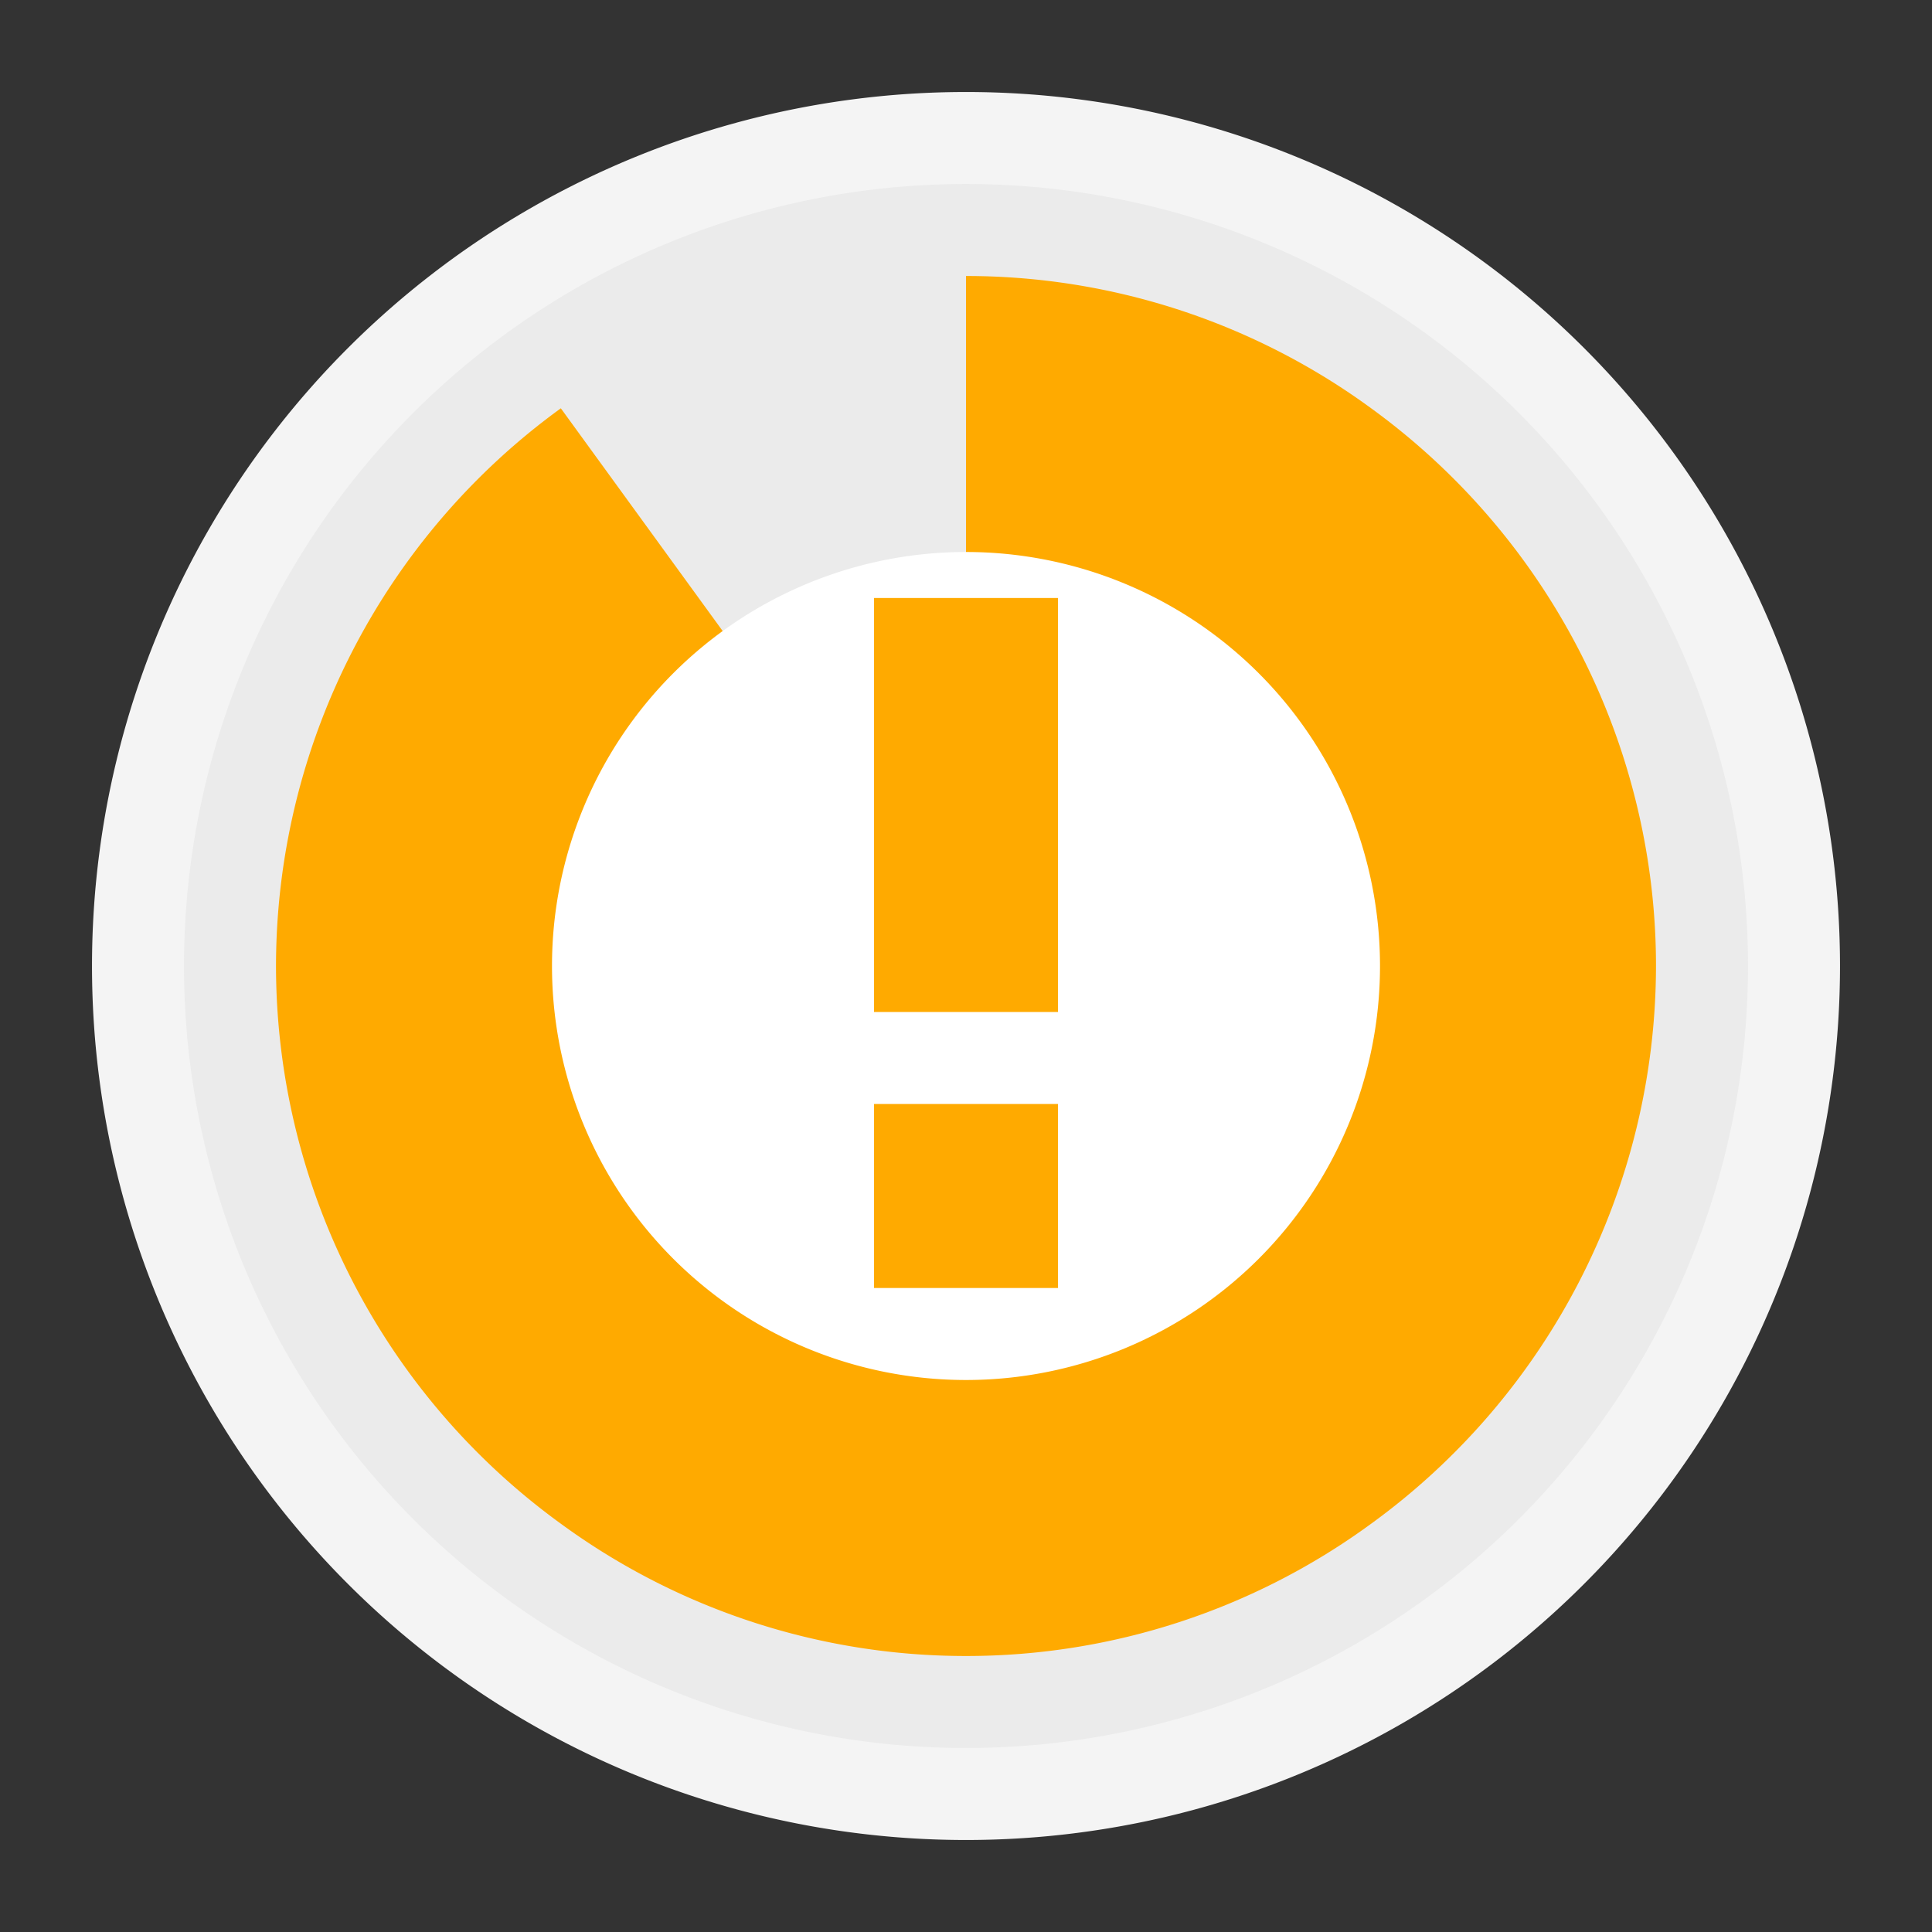 <svg ti:v="1" width="21" height="21" viewBox="0 0 21 21" xmlns="http://www.w3.org/2000/svg" xmlns:ti="urn:schemas-jetbrains-com:tisvg"><rect x="0" y="0" width="21" height="21" fill="#333333" stroke="none"/><rect id="frame" width="21" height="21" fill="none"/><g fill-rule="evenodd"><path d="M20 10.5a9.5 9.5 0 0 1-9.5 9.5A9.5 9.5 0 0 1 1 10.5 9.5 9.5 0 0 1 10.5 1a9.5 9.5 0 0 1 9.5 9.5z" fill="#F4F4F4"/><path d="M19 10.5A8.5 8.5 0 1 1 10.5 2a8.5 8.5 0 0 1 8.5 8.5z" fill="#EBEBEB"/><path d="M18 10.5c0 4.143-3.357 7.5-7.5 7.5A7.499 7.499 0 0 1 3 10.5C3 6.357 6.357 3 10.5 3S18 6.357 18 10.5z" fill="#EBEBEB"/><path d="M17.63 8.182a7.51 7.51 0 0 0-2.726-3.744A7.455 7.455 0 0 0 10.5 3v7.499L6.096 4.438A7.496 7.496 0 0 0 3 10.5a7.494 7.494 0 0 0 3.096 6.062A7.452 7.452 0 0 0 10.5 18a7.45 7.45 0 0 0 4.404-1.438A7.5 7.5 0 0 0 18 10.5c0-.809-.132-1.588-.37-2.318z" fill="#FA0"/><path d="M15 10.5a4.5 4.5 0 1 1-9 0 4.5 4.5 0 0 1 9 0z" fill="#FFF"/><path d="M11.5 12h-2v2h2m0-3h-2V6.5h2V11z" fill="#FA0"/></g></svg>